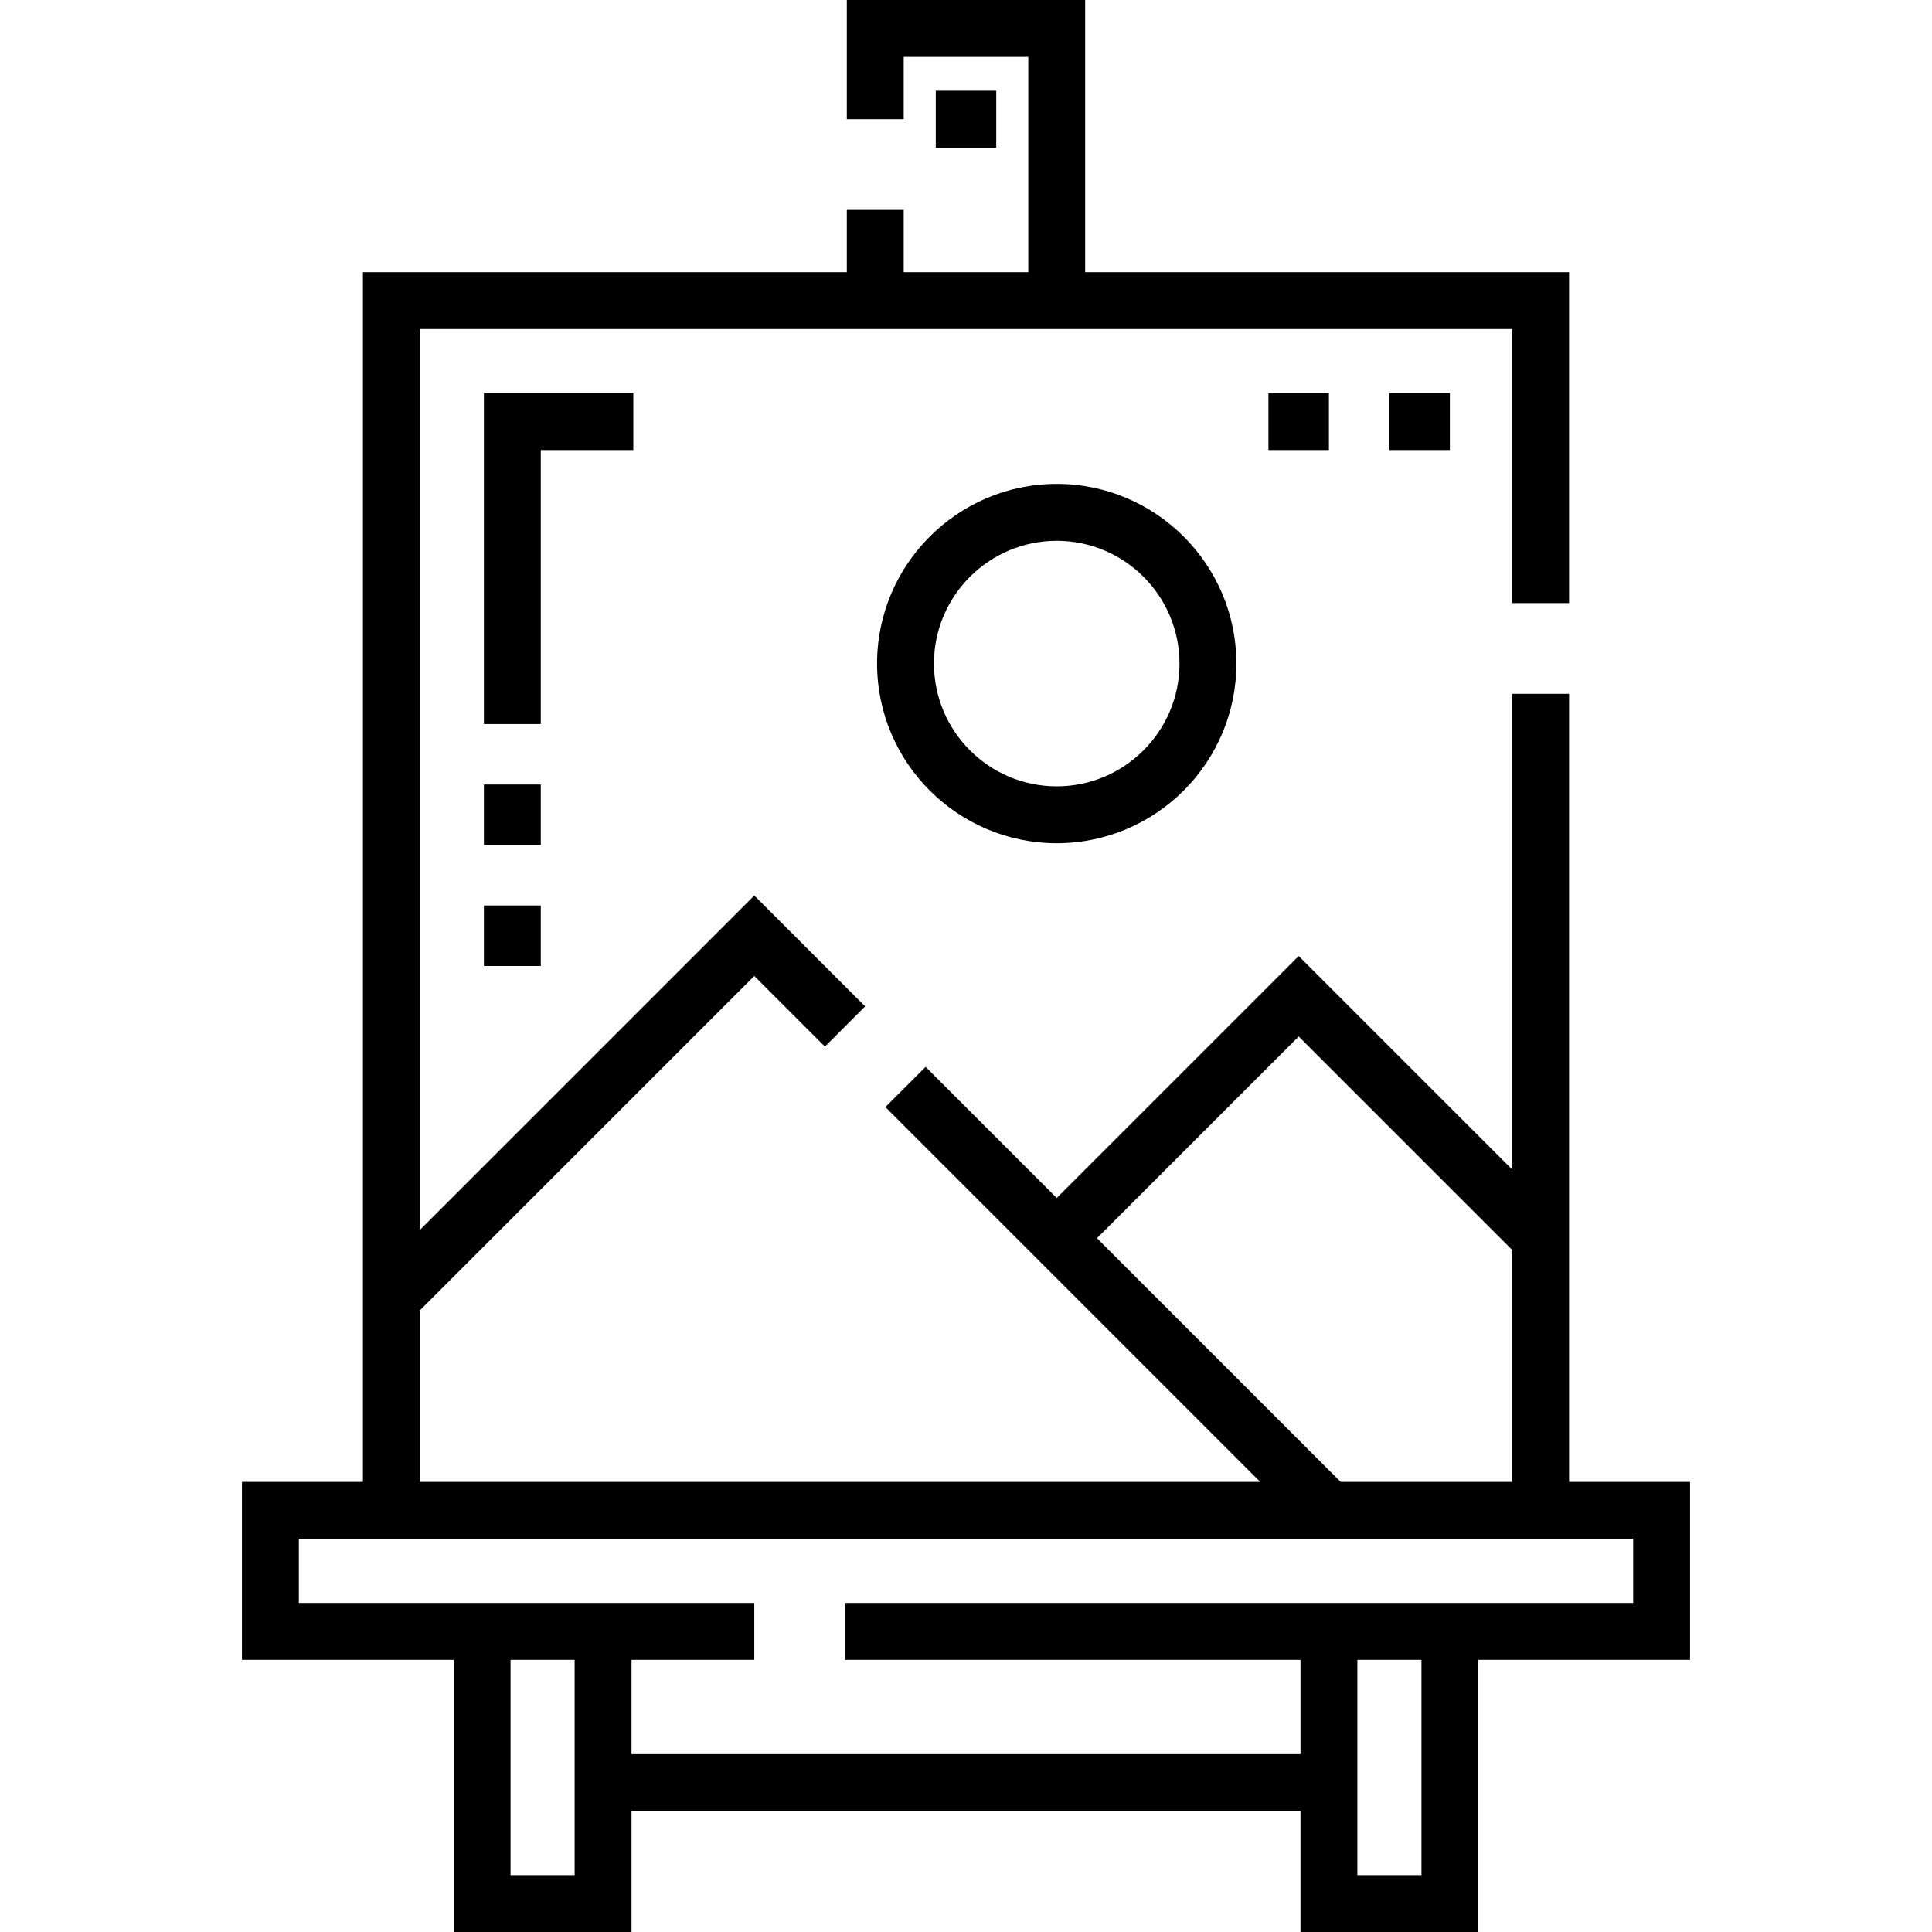 <?xml version="1.0" encoding="iso-8859-1"?>
<!-- Generator: Adobe Illustrator 21.0.0, SVG Export Plug-In . SVG Version: 6.00 Build 0)  -->
<svg version="1.1" id="Capa_1" xmlns="http://www.w3.org/2000/svg" xmlns:xlink="http://www.w3.org/1999/xlink" x="0px" y="0px"
	 viewBox="0 0 512.001 512.001" style="enable-background:new 0 0 512.001 512.001;" xml:space="preserve">
<g>
	<g>
		<rect x="247.988" y="24.045" width="16.03" height="15.075"/>
	</g>
</g>
<g>
	<g>
		<path d="M415.822,392.732v-0.001V183.866h-15.075v126.071l-56.582-56.581l-64.12,64.119L245.3,282.73l-10.659,10.659l99.34,99.341
			H111.254v-45.445l88.641-88.641l18.715,18.715l10.659-10.659l-29.376-29.375l-88.641,88.641V87.209h289.492v72.612h15.075V72.134
			h-128.24V0h-63.165v31.583h15.075V15.075h33.015v57.059h-33.015V55.627h-15.075v16.507H96.179v320.597H64.12v47.135h56.104v72.134
			h47.135v-32.06h177.282v32.06h47.135v-72.134h56.104v-47.135H415.822z M290.706,328.135l53.46-53.46l56.582,56.582v61.474h-45.445
			L290.706,328.135z M152.284,496.925h-16.985v-57.059h16.985V496.925z M376.703,496.925h-16.985v-57.059h16.985V496.925z
			 M223.941,424.791v15.075h120.701v25H167.359v-25h32.537v-15.075H79.196v-16.985h353.611v16.985H223.941z"/>
	</g>
</g>
<g>
	<g>
		<path d="M280.045,128.239c-26.254,0-47.612,21.359-47.612,47.612s21.359,47.612,47.612,47.612s47.613-21.359,47.613-47.612
			S306.299,128.239,280.045,128.239z M280.045,208.388c-17.941,0-32.537-14.596-32.537-32.537s14.596-32.537,32.537-32.537
			c17.942,0,32.537,14.596,32.537,32.537S297.987,208.388,280.045,208.388z"/>
	</g>
</g>
<g>
	<g>
		<polygon points="128.239,104.194 128.239,191.881 143.314,191.881 143.314,119.269 167.837,119.269 167.837,104.194 		"/>
	</g>
</g>
<g>
	<g>
		<rect x="128.24" y="207.907" width="15.075" height="16.03"/>
	</g>
</g>
<g>
	<g>
		<rect x="128.24" y="239.967" width="15.075" height="16.03"/>
	</g>
</g>
<g>
	<g>
		<rect x="368.207" y="104.19" width="16.03" height="15.075"/>
	</g>
</g>
<g>
	<g>
		<rect x="336.147" y="104.19" width="16.029" height="15.075"/>
	</g>
</g>
<g>
</g>
<g>
</g>
<g>
</g>
<g>
</g>
<g>
</g>
<g>
</g>
<g>
</g>
<g>
</g>
<g>
</g>
<g>
</g>
<g>
</g>
<g>
</g>
<g>
</g>
<g>
</g>
<g>
</g>
</svg>
